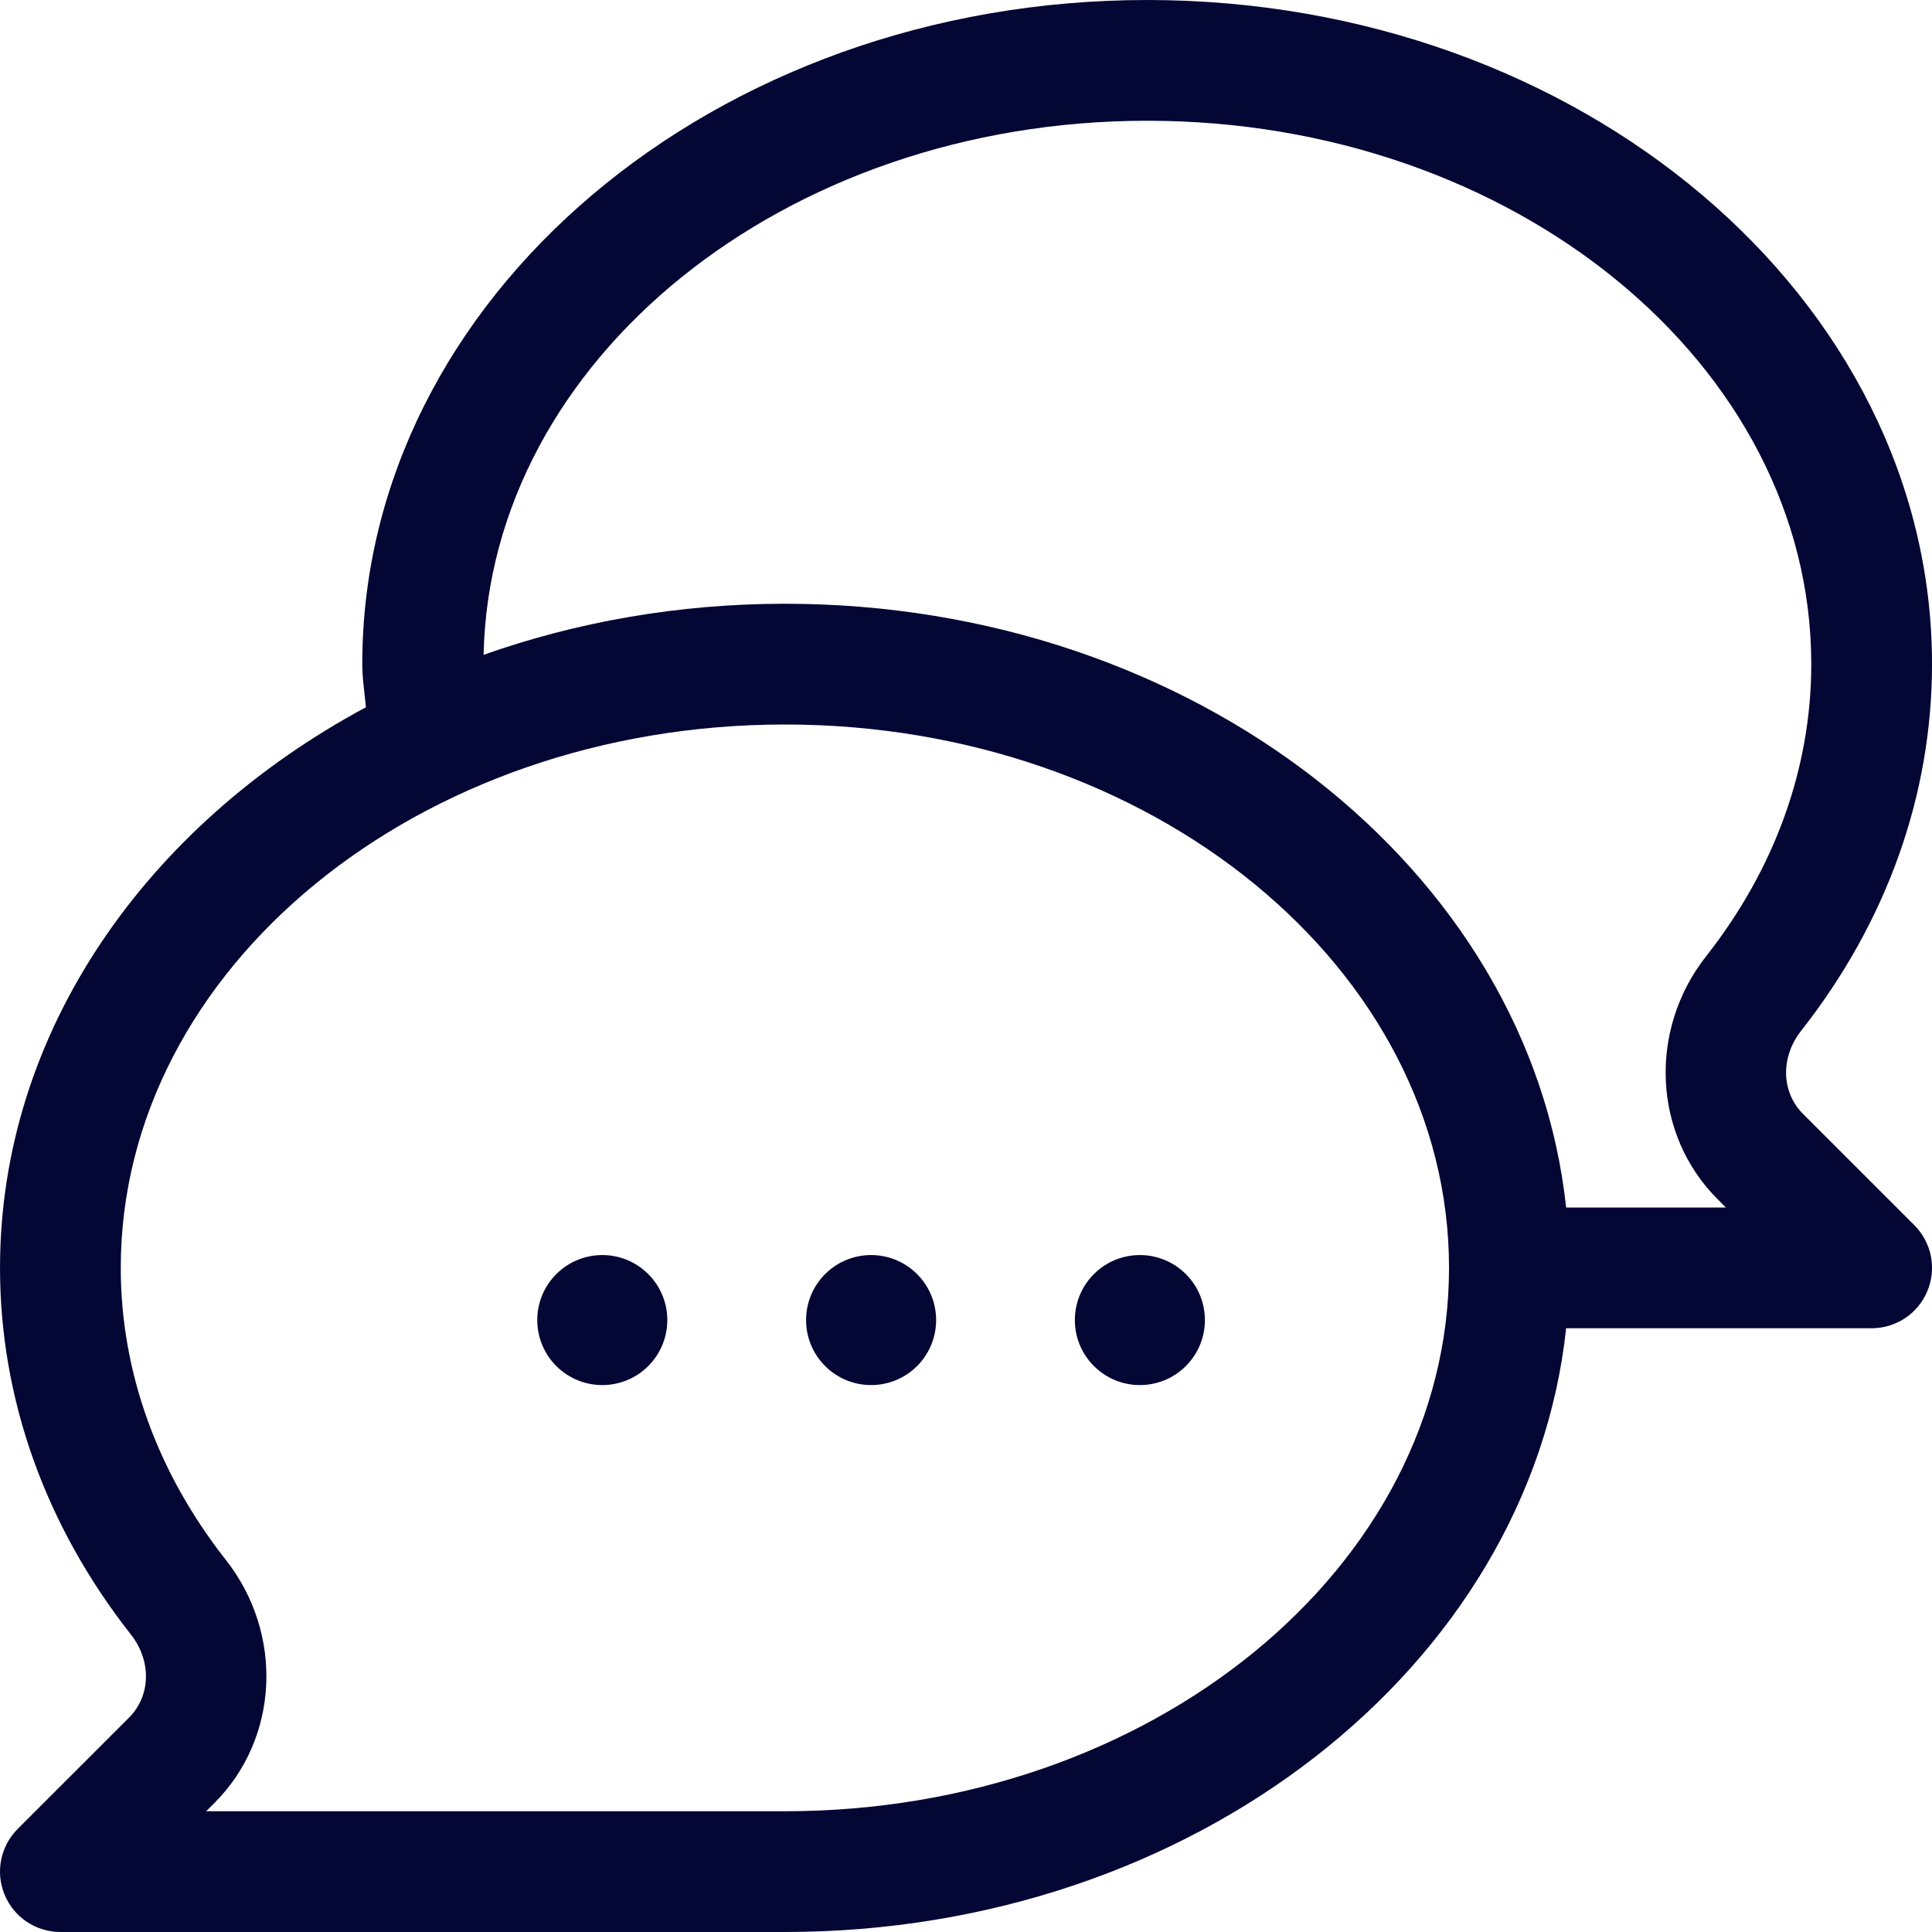 <svg width="100" height="100" viewBox="0 0 100 100" fill="none" xmlns="http://www.w3.org/2000/svg">
<path d="M33.554 65.947C34.868 67.261 34.868 69.392 33.554 70.706C32.239 72.02 30.109 72.02 28.794 70.706C27.48 69.392 27.48 67.261 28.794 65.947C30.109 64.633 32.239 64.633 33.554 65.947Z" fill="#040634"/>
<path d="M47.468 65.947C48.782 67.261 48.782 69.392 47.468 70.706C46.154 72.02 44.023 72.02 42.708 70.706C41.394 69.392 41.394 67.261 42.708 65.947C44.022 64.633 46.153 64.633 47.468 65.947Z" fill="#040634"/>
<path d="M61.38 65.947C62.694 67.261 62.694 69.392 61.38 70.706C60.066 72.02 57.935 72.02 56.62 70.706C55.306 69.392 55.306 67.261 56.62 65.947C57.935 64.633 60.065 64.633 61.38 65.947Z" fill="#040634"/>
<path d="M93.32 57.651C92.194 56.525 92.152 54.718 93.226 53.354C97.657 47.717 100.001 41.156 100.001 34.375C100.001 15.42 81.776 0 59.376 0C36.976 0 18.751 15.421 18.751 34.375C18.751 35.134 18.875 35.864 18.941 36.607C7.58 42.709 0.001 53.42 0.001 65.625C0.001 72.406 2.344 78.967 6.776 84.604C7.85 85.968 7.807 87.775 6.681 88.901L0.916 94.665C0.022 95.56 -0.246 96.902 0.239 98.071C0.721 99.24 1.862 100 3.126 100H40.626C61.779 100 79.189 86.243 81.063 68.75H96.875C98.139 68.75 99.28 67.99 99.762 66.821C100.248 65.653 99.979 64.31 99.085 63.415L93.32 57.651ZM40.626 93.75H10.67L11.1 93.32C14.448 89.975 14.698 84.564 11.689 80.74C8.131 76.218 6.251 70.99 6.251 65.625C6.251 50.116 21.671 37.5 40.626 37.5C59.58 37.5 75.001 50.116 75.001 65.625C75.001 81.134 59.58 93.75 40.626 93.75ZM81.063 62.5C79.189 45.006 61.779 31.25 40.626 31.25C35.102 31.25 29.836 32.195 25.031 33.893C25.35 18.608 40.62 6.25 59.376 6.25C78.33 6.25 93.751 18.866 93.751 34.375C93.751 39.74 91.871 44.968 88.313 49.49C85.304 53.314 85.554 58.725 88.902 62.069L89.332 62.5C89.332 62.5 81.063 62.5 81.063 62.5Z" fill="#040634"/>
</svg>
